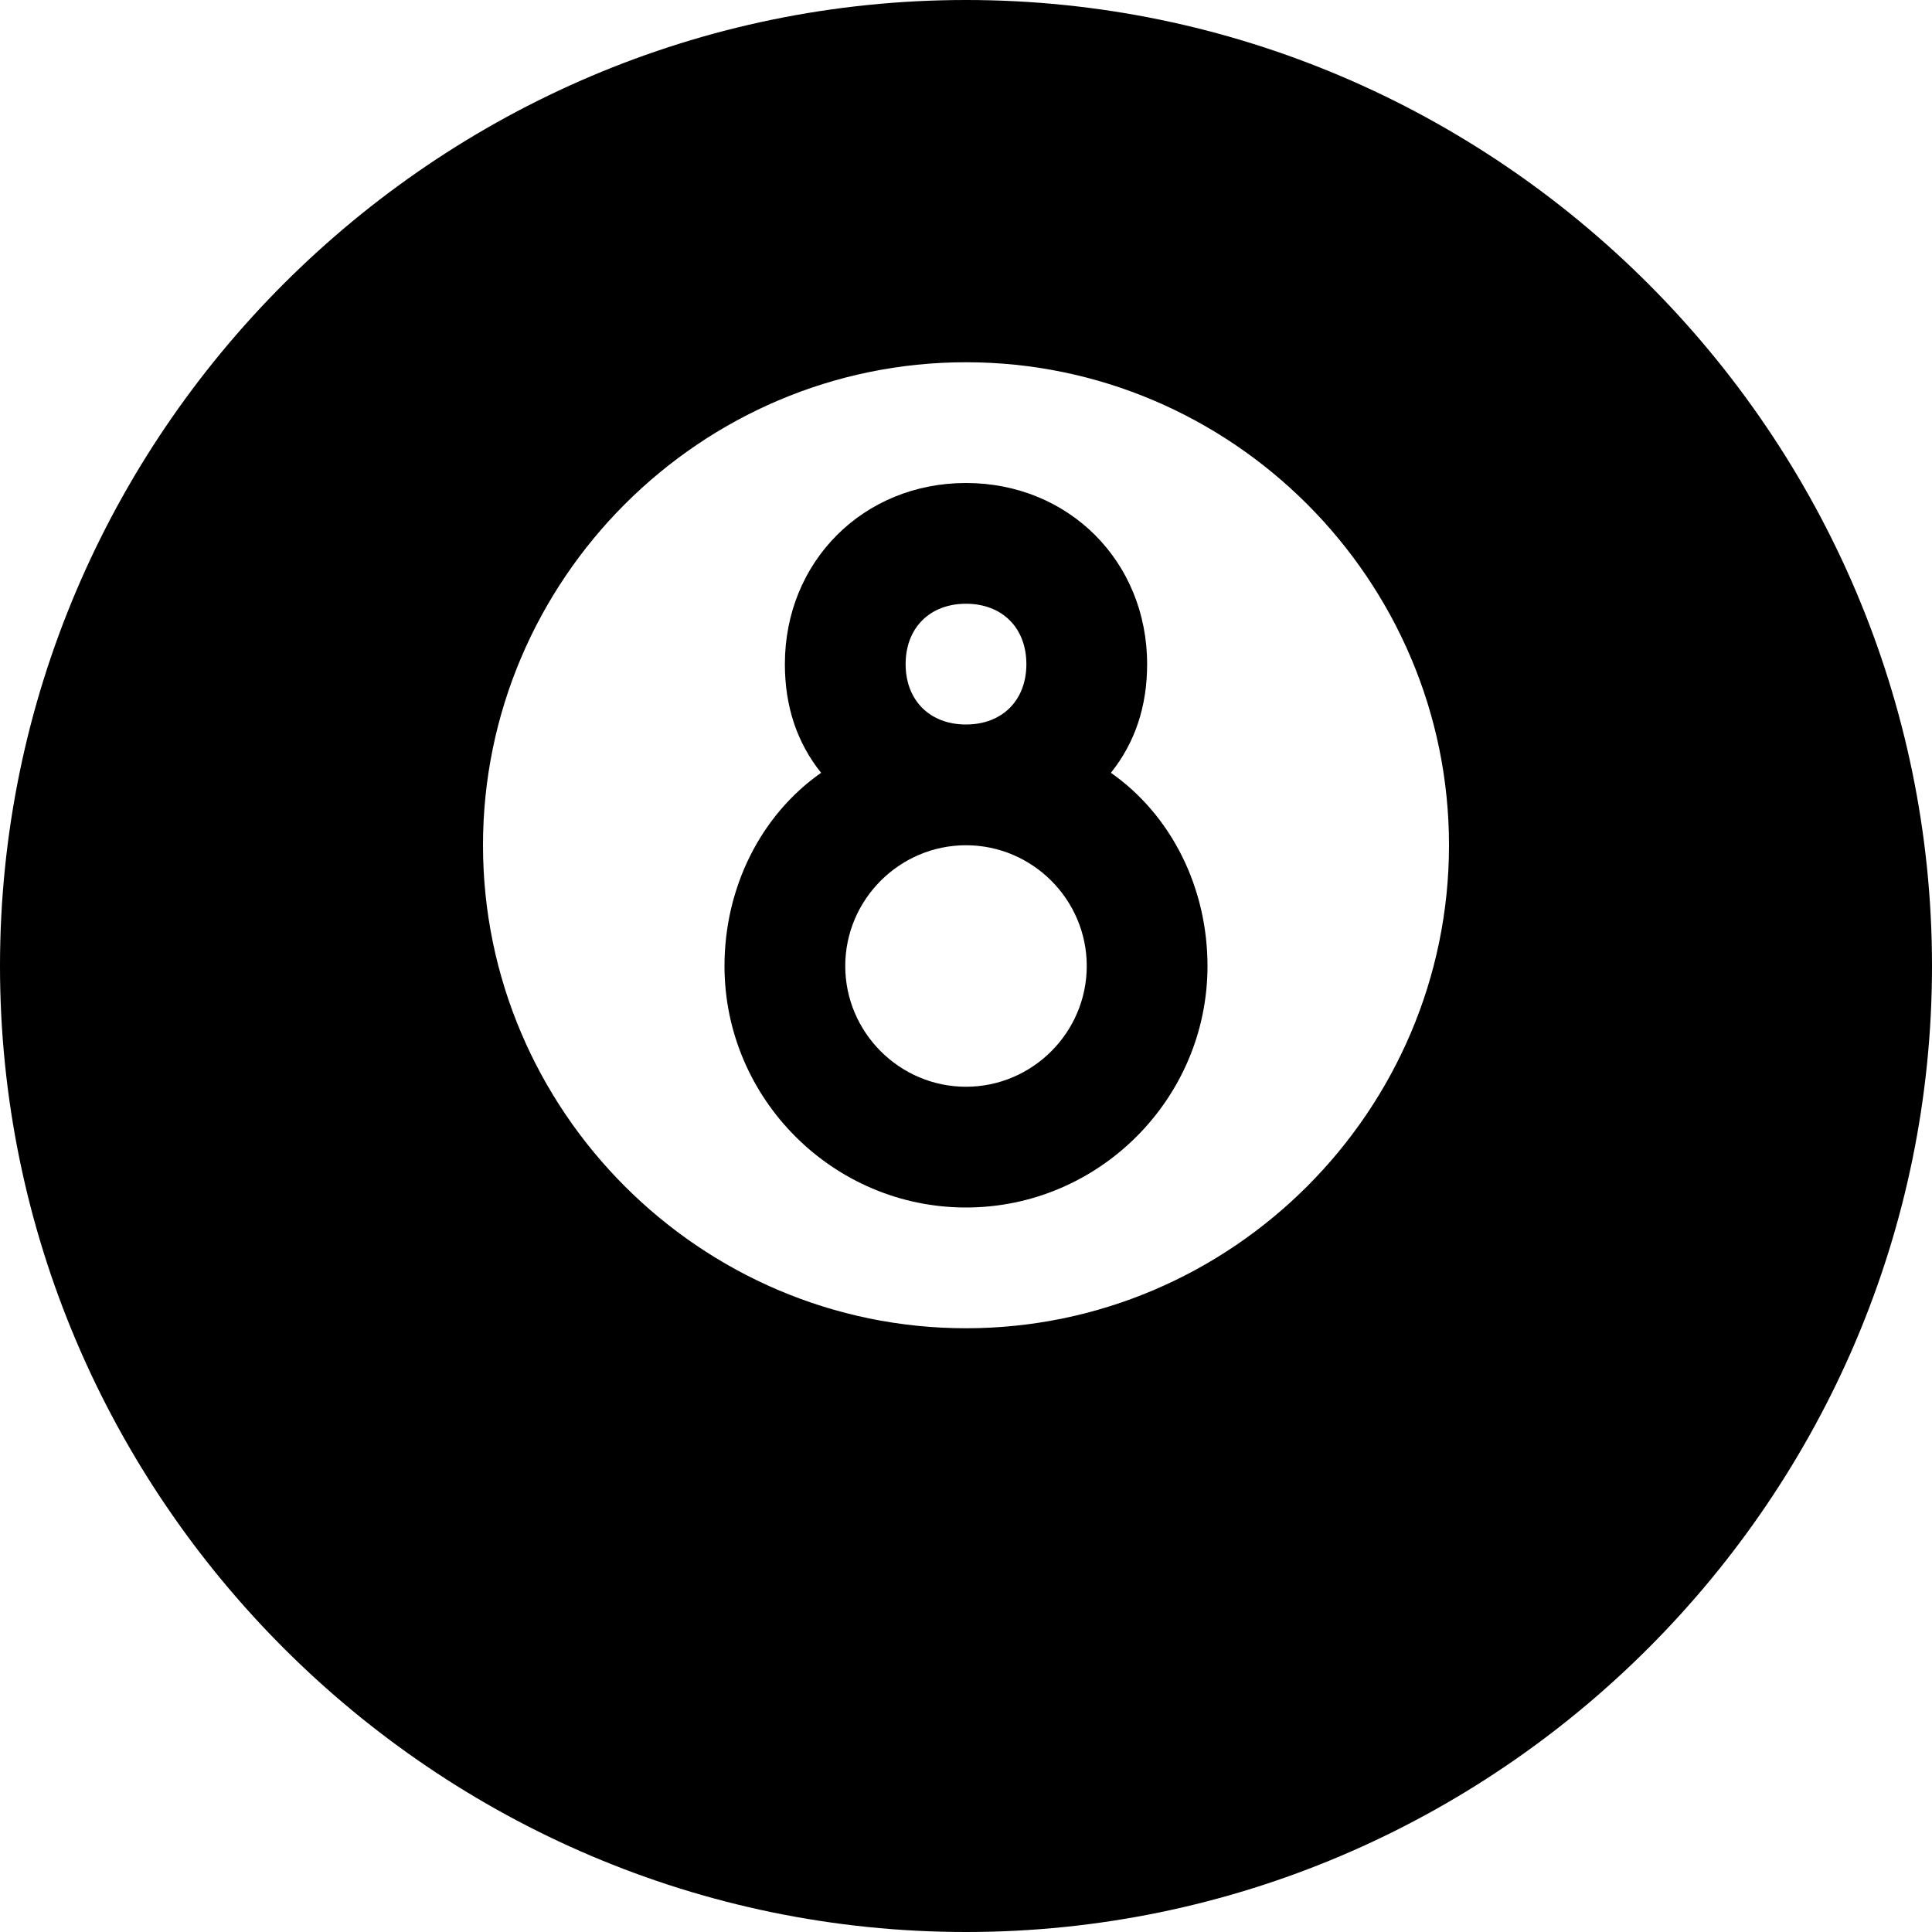 <?xml version="1.0" encoding="utf-8"?>
<!-- Generator: Adobe Illustrator 18.1.1, SVG Export Plug-In . SVG Version: 6.00 Build 0)  -->
<!DOCTYPE svg PUBLIC "-//W3C//DTD SVG 1.1//EN" "http://www.w3.org/Graphics/SVG/1.1/DTD/svg11.dtd">
<svg version="1.1" id="Layer_1" xmlns="http://www.w3.org/2000/svg" xmlns:xlink="http://www.w3.org/1999/xlink" x="0px" y="0px"
	 width="32px" height="32px" viewBox="0 0 32 32" enable-background="new 0 0 32 32" xml:space="preserve">
<path d="M16,0C7.2,0,0,7.2,0,16s7.2,16,16,16s16-7.2,16-16S24.8,0,16,0z M16,22c-4.4,0-8-3.6-8-8s3.6-8,8-8s8,3.6,8,8S20.4,22,16,22
	z"/>
<path d="M18.4,12.8c0.4-0.5,0.6-1.1,0.6-1.8c0-1.7-1.3-3-3-3s-3,1.3-3,3c0,0.7,0.2,1.3,0.6,1.8c-1,0.7-1.6,1.9-1.6,3.2
	c0,2.2,1.8,4,4,4s4-1.8,4-4C20,14.7,19.4,13.5,18.4,12.8z M16,10c0.6,0,1,0.4,1,1s-0.4,1-1,1s-1-0.4-1-1S15.4,10,16,10z M16,18
	c-1.1,0-2-0.9-2-2s0.9-2,2-2s2,0.9,2,2S17.1,18,16,18z"/>
</svg>
